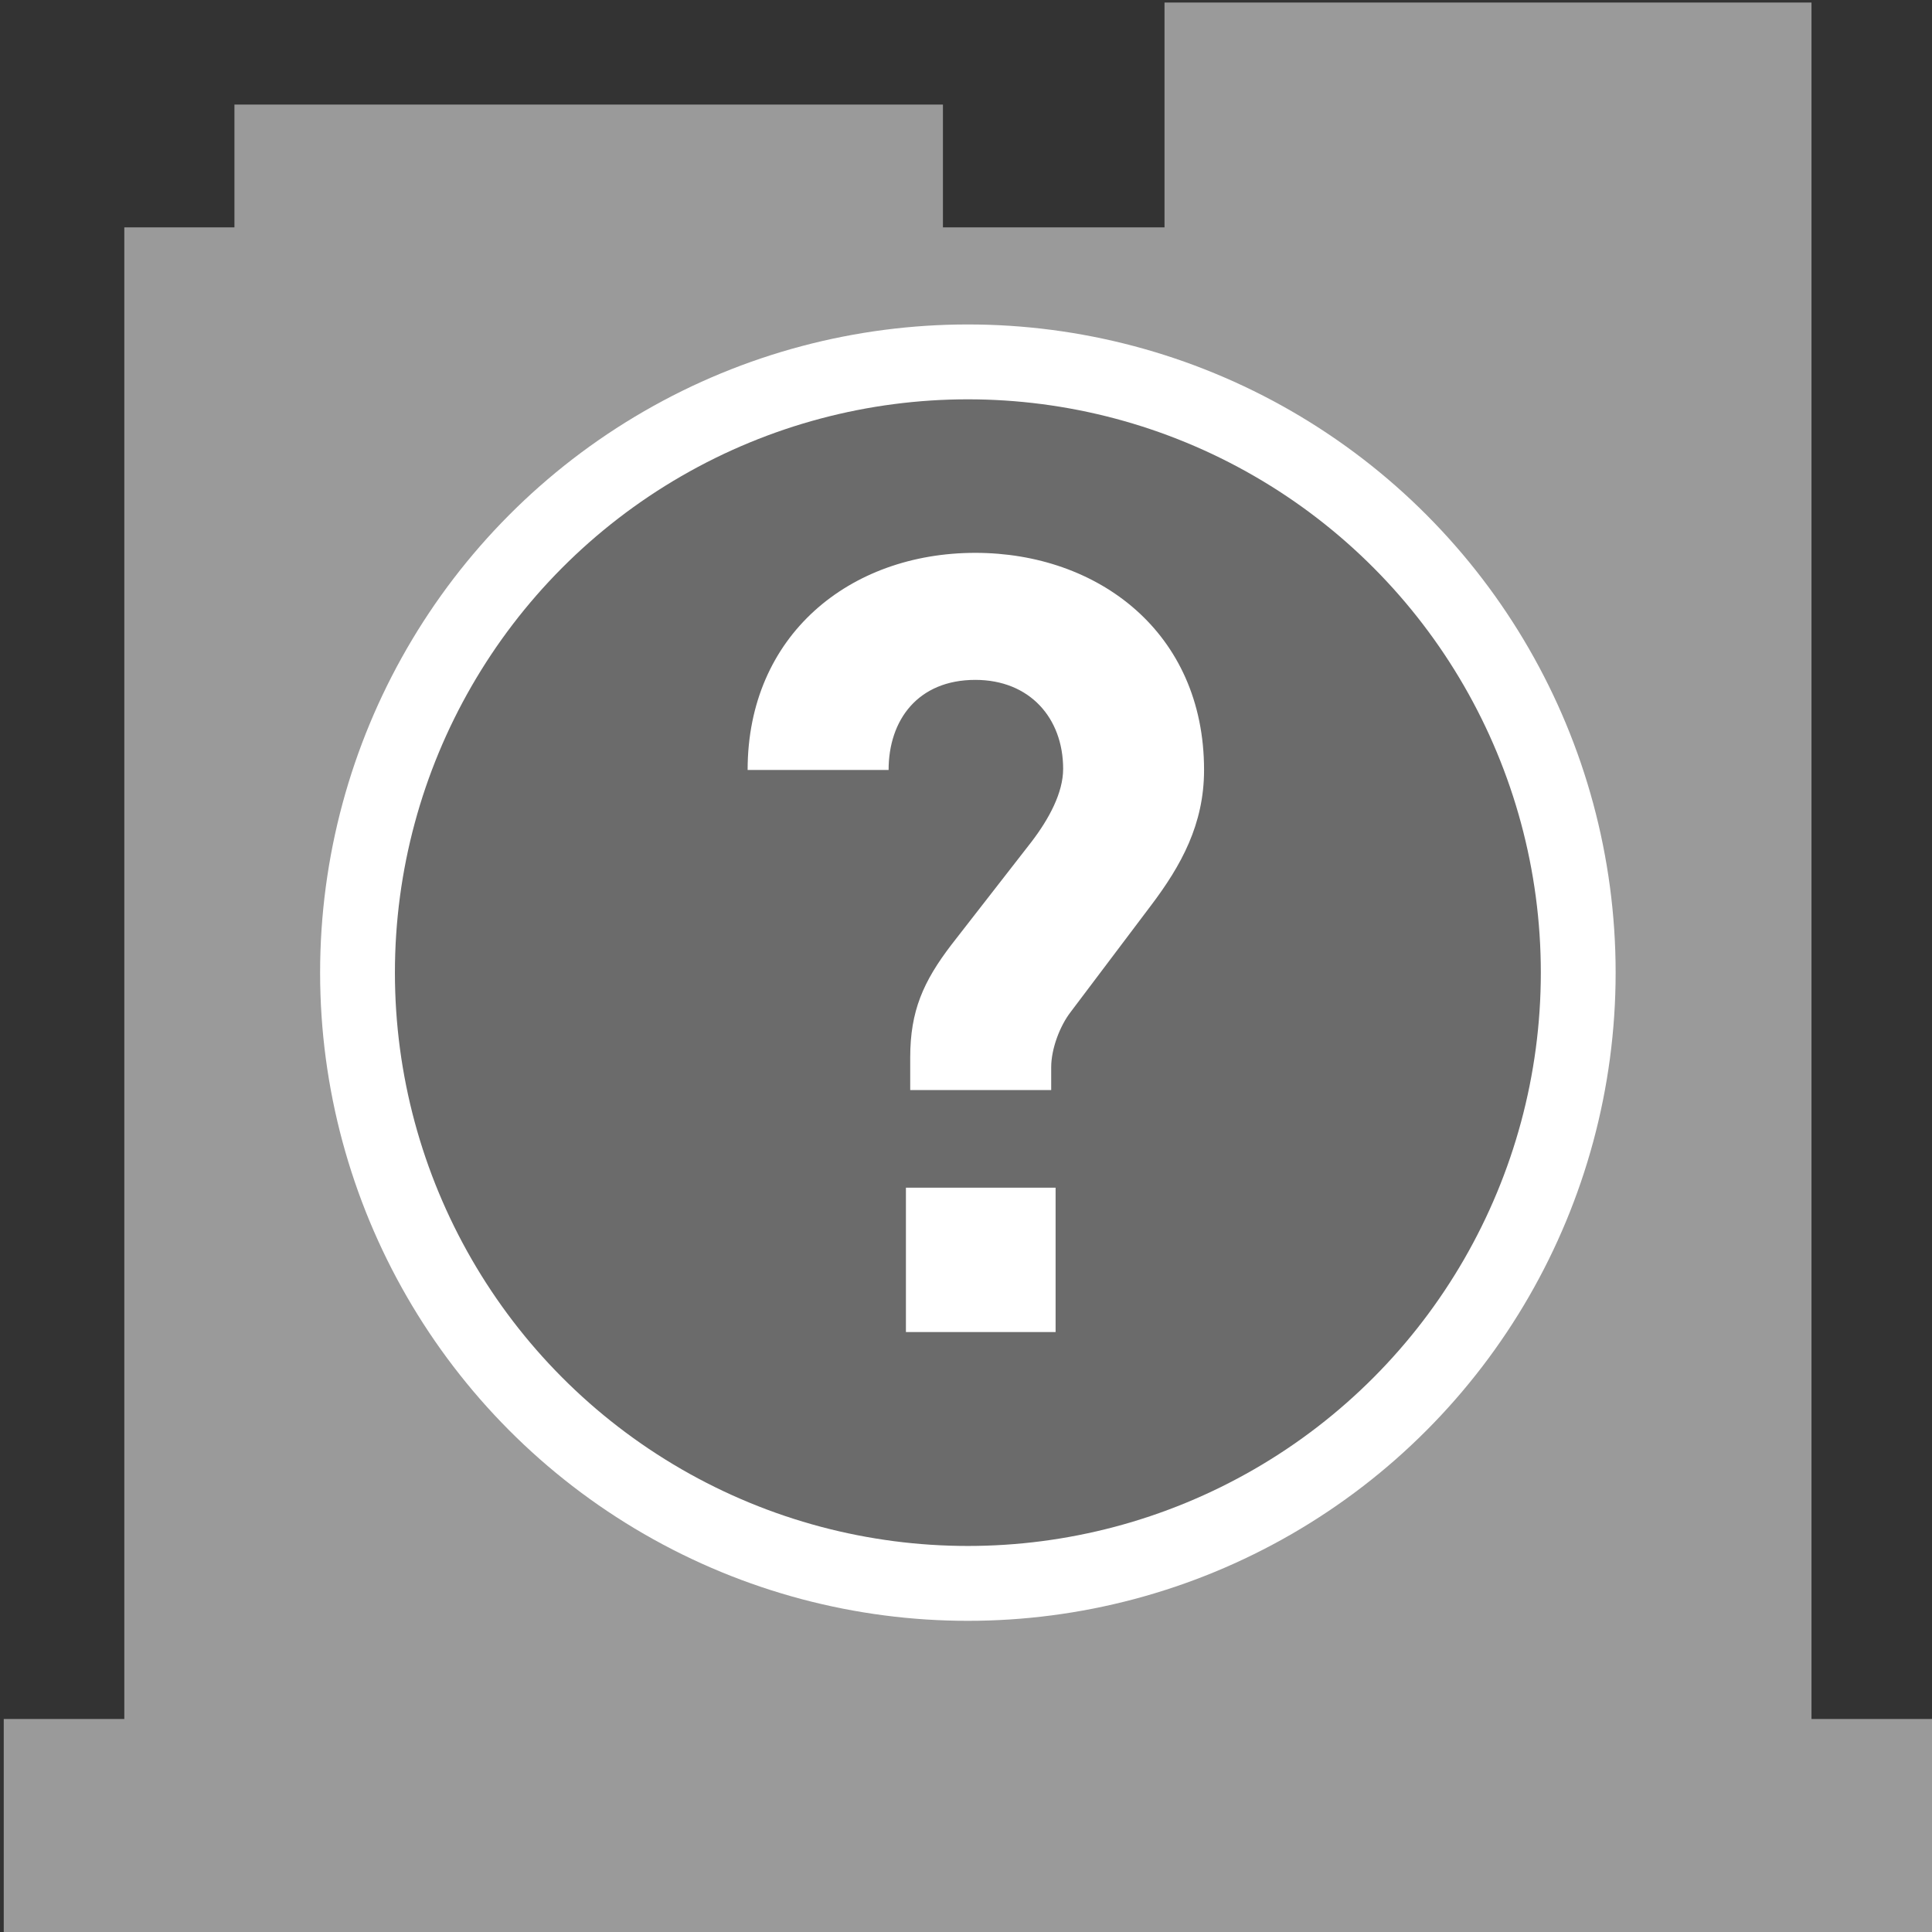 <?xml version="1.0" encoding="iso-8859-1"?>
<!-- Generator: Adobe Illustrator 15.0.2, SVG Export Plug-In . SVG Version: 6.00 Build 0)  -->
<!DOCTYPE svg PUBLIC "-//W3C//DTD SVG 1.1//EN" "http://www.w3.org/Graphics/SVG/1.1/DTD/svg11.dtd">
<svg version="1.1" xmlns="http://www.w3.org/2000/svg" xmlns:xlink="http://www.w3.org/1999/xlink" x="0px" y="0px" width="32px"
	 height="32px" viewBox="0 0 32 32" style="enable-background:new 0 0 32 32;" xml:space="preserve">
<rect x="0" y="0" width="32" height="32" fill="#333333" stroke="none"/>
<g id="unassignedSmall">
	<g>
		<polygon style="fill:#9A9A9A;" points="19.288,0.042 19.288,3.766 15.618,3.766 15.618,1.732 3.883,1.732 3.883,3.766 
			2.059,3.766 2.059,28.472 0.062,28.472 0.062,32 32,32 32,28.472 30.004,28.472 30.004,0.042 		"/>
		<g>
			<ellipse style="fill:#FFFFFF;" cx="16.031" cy="16.11" rx="10.729" ry="10.736"/>
			<ellipse style="fill:#6B6B6B;" cx="16.031" cy="16.11" rx="9.49" ry="9.496"/>
			<g>
				<g>
					<path style="fill:#FFFFFF;" d="M19.063,14.999l-1.329,1.762c-0.18,0.233-0.323,0.611-0.323,0.917v0.377h-2.335v-0.539
						c0-0.772,0.216-1.258,0.683-1.869l1.329-1.708c0.287-0.377,0.521-0.809,0.521-1.204c0-0.845-0.557-1.474-1.454-1.474
						c-0.952,0-1.437,0.665-1.437,1.492h-2.335c0-2.229,1.688-3.596,3.771-3.596c2.029,0,3.789,1.312,3.789,3.596
						C19.943,13.651,19.566,14.334,19.063,14.999z M15.005,22.063v-2.391h2.479v2.391H15.005z"/>
				</g>
			</g>
		</g>
		<rect style="fill:none;" width="31.938" height="31.957"/>
	</g>
</g>
<g id="Layer_1">
</g>
</svg>
